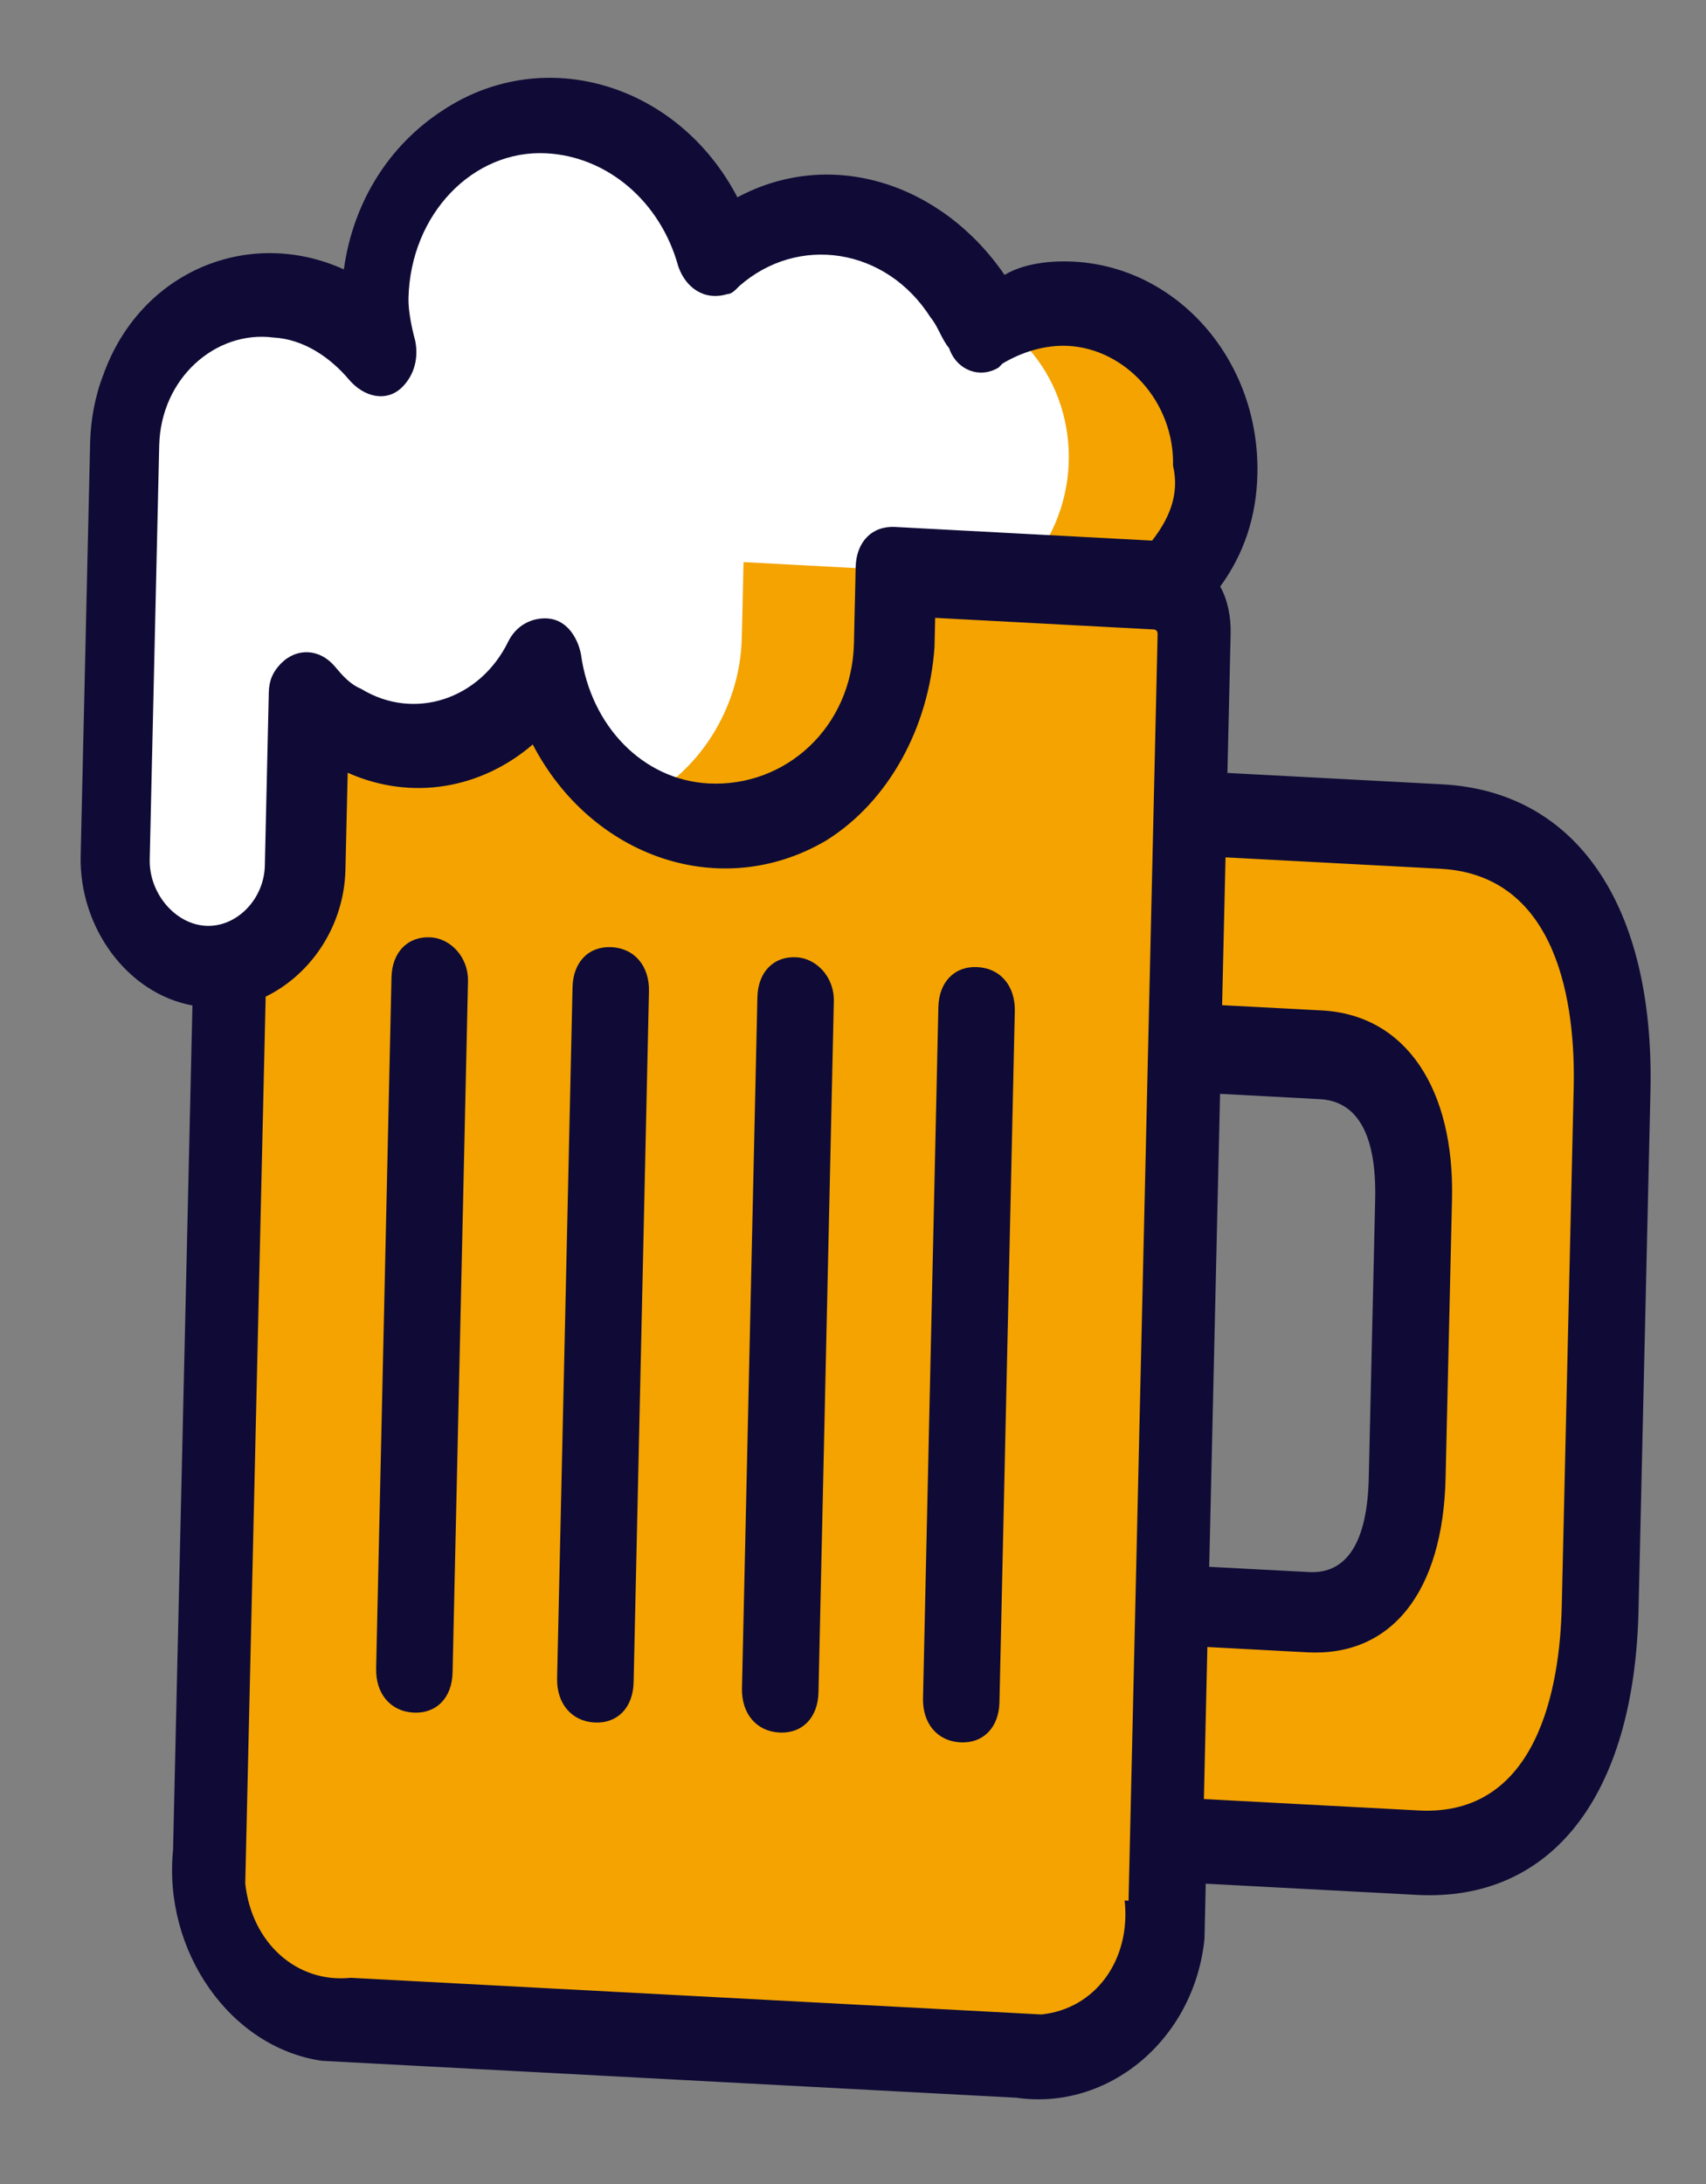<svg width="25" height="32" viewBox="0 0 25 32" fill="none" xmlns="http://www.w3.org/2000/svg">
<rect x="0" y="0" width="25" height="32" fill="#808080" stroke="none"/>
<path d="M2.968 14.112C2.178 14.069 1.572 13.356 1.59 12.492L1.722 6.446C1.751 5.15 2.789 4.157 3.973 4.283C4.537 4.313 5.095 4.652 5.48 5.106C5.429 4.856 5.378 4.606 5.385 4.298C5.475 2.758 6.687 1.589 8.098 1.665C9.17 1.724 10.112 2.578 10.426 3.707C11.521 2.716 13.155 2.929 14.088 4.215C14.196 4.406 14.362 4.6 14.414 4.789C14.816 4.502 15.213 4.4 15.721 4.427C16.907 4.492 17.843 5.593 17.815 6.888C17.803 7.444 17.622 7.928 17.274 8.342L17.1 8.579L13.093 8.361C13.092 8.423 13.092 8.423 13.091 8.485C13.085 8.732 13.081 8.917 13.076 9.163C13.073 9.287 13.07 9.41 13.069 9.472C13.035 11.014 11.823 12.184 10.356 12.104C9.171 12.04 8.12 10.994 7.923 9.686C7.39 10.831 6.081 11.254 5.021 10.64C4.798 10.505 4.631 10.372 4.466 10.178L4.411 12.708C4.392 13.571 3.756 14.216 2.968 14.112Z" fill="white"/>
<path d="M13.09 8.353L10.896 8.236C10.895 8.298 10.895 8.298 10.893 8.36C10.888 8.608 10.883 8.793 10.878 9.041C10.875 9.165 10.872 9.288 10.87 9.35C10.846 10.402 10.205 11.36 9.351 11.748C9.684 11.952 10.077 12.035 10.414 12.053C11.82 12.127 13.03 10.952 13.066 9.405C13.067 9.343 13.07 9.219 13.073 9.095C13.079 8.848 13.083 8.662 13.088 8.415C13.088 8.415 13.088 8.415 13.09 8.353Z" fill="#F4A300"/>
<path d="M15.725 4.484C15.331 4.463 14.991 4.569 14.649 4.737C15.647 5.409 15.953 6.788 15.365 7.872C15.306 7.993 15.191 8.111 15.132 8.231L14.957 8.47L17.15 8.586L17.325 8.348C17.672 7.932 17.852 7.446 17.865 6.889C17.837 5.649 16.906 4.546 15.725 4.484Z" fill="#F4A300"/>
<path d="M5.117 29.548C4.042 29.613 3.1 28.759 3.013 27.581C3.017 27.395 3.02 27.272 3.024 27.087L3.305 14.192L3.647 14.025C4.161 13.806 4.455 13.266 4.467 12.71L4.517 10.428L5.244 10.776C5.468 10.85 5.692 10.924 5.975 10.939C6.483 10.967 7.051 10.812 7.454 10.464L7.973 9.998L8.298 10.633C8.73 11.522 9.566 12.061 10.469 12.11C11.88 12.187 13.092 11.017 13.125 9.475C13.127 9.413 13.129 9.29 13.132 9.166L13.206 8.367L16.93 8.57C17.269 8.588 17.544 8.912 17.536 9.282L17.131 27.854C17.219 29.032 16.462 30.041 15.387 30.107C15.218 30.097 15.105 30.091 14.936 30.082L5.117 29.548Z" fill="#F4A300"/>
<path d="M16.874 8.567L13.883 8.404C14.221 8.423 14.44 8.743 14.432 9.114L14.027 27.685C14.115 28.864 13.358 29.873 12.283 29.938C12.114 29.929 12.001 29.923 11.832 29.913L14.823 30.076C15.892 30.258 16.869 29.508 17.008 28.342C17.012 28.157 17.014 28.033 17.018 27.848L17.423 9.276C17.431 8.906 17.212 8.585 16.874 8.567Z" fill="#F4A300"/>
<path d="M17.095 26.925L17.17 23.47L19.202 23.581C20.5 23.651 20.644 22.238 20.657 21.621L20.746 17.549C20.759 16.932 20.677 15.507 19.379 15.436L17.348 15.326L17.422 11.932L21.146 12.135C22.783 12.224 23.713 13.633 23.662 15.978L23.497 23.506C23.446 25.85 22.457 27.155 20.821 27.066L17.095 26.925Z" fill="#F4A300"/>
<path d="M21.147 12.135L19.341 12.037C20.977 12.126 21.907 13.535 21.856 15.88L21.692 23.407C21.641 25.752 20.652 27.057 19.015 26.968L20.821 27.066C22.458 27.155 23.447 25.85 23.498 23.506L23.662 15.978C23.713 13.633 22.783 12.224 21.147 12.135Z" fill="#F4A300"/>
<path d="M21.136 11.492L17.987 11.325L18.034 9.283C18.04 9.036 17.989 8.785 17.881 8.594C18.23 8.117 18.412 7.569 18.426 6.95C18.464 5.28 17.257 3.915 15.739 3.834C15.401 3.816 15.006 3.857 14.721 4.028C13.795 2.678 12.174 2.158 10.806 2.891C9.943 1.234 7.986 0.635 6.5 1.609C5.7 2.124 5.174 2.963 5.039 3.947C3.646 3.316 2.054 3.975 1.513 5.495C1.393 5.798 1.328 6.166 1.321 6.475L1.182 12.539C1.158 13.591 1.867 14.557 2.82 14.732L2.536 27.106C2.389 28.585 3.37 30 4.717 30.195C4.886 30.204 4.998 30.21 5.167 30.219L14.895 30.736C16.241 30.931 17.504 29.883 17.651 28.404C17.655 28.219 17.658 28.095 17.662 27.909L17.669 27.6L20.762 27.764C22.73 27.869 23.948 26.323 24.011 23.601L24.186 15.99C24.248 13.268 23.104 11.597 21.136 11.492ZM16.481 27.846C16.574 28.719 16.051 29.434 15.261 29.516C15.148 29.51 14.979 29.501 14.867 29.495L5.139 28.979C4.349 29.061 3.687 28.468 3.594 27.596C3.597 27.472 3.601 27.287 3.604 27.163L3.893 14.603C4.576 14.268 5.043 13.549 5.062 12.745L5.095 11.322C6.042 11.744 7.06 11.55 7.807 10.908C8.669 12.565 10.568 13.223 12.109 12.314C13.023 11.743 13.611 10.659 13.694 9.486C13.696 9.424 13.699 9.301 13.7 9.239C13.702 9.177 13.703 9.115 13.704 9.053L16.91 9.223C16.91 9.223 16.966 9.226 16.964 9.288L16.538 27.849L16.481 27.846V27.846ZM16.883 7.921L13.116 7.721C12.778 7.703 12.548 7.939 12.539 8.31C12.538 8.372 12.538 8.372 12.536 8.434L12.535 8.496C12.531 8.681 12.526 8.867 12.522 9.053C12.519 9.176 12.516 9.3 12.514 9.424C12.485 10.661 11.508 11.538 10.383 11.479C9.427 11.428 8.657 10.644 8.513 9.583C8.462 9.332 8.299 9.076 8.018 9.061C7.793 9.049 7.565 9.161 7.447 9.402C7.033 10.248 6.069 10.568 5.292 10.093C5.124 10.023 5.015 9.893 4.905 9.763C4.686 9.504 4.349 9.486 4.118 9.721C4.003 9.839 3.944 9.96 3.939 10.145L3.881 12.682C3.87 13.177 3.466 13.589 3.016 13.565C2.566 13.541 2.183 13.088 2.194 12.592L2.333 6.529C2.356 5.539 3.161 4.839 4.003 4.945C4.452 4.969 4.84 5.238 5.114 5.562C5.334 5.821 5.67 5.901 5.9 5.666C6.073 5.489 6.135 5.244 6.085 4.994C6.033 4.805 5.982 4.555 5.986 4.369C6.015 3.132 6.937 2.19 8.006 2.246C8.905 2.294 9.678 2.955 9.938 3.898C10.044 4.213 10.32 4.414 10.661 4.308C10.717 4.311 10.775 4.252 10.832 4.193C11.694 3.433 12.985 3.626 13.637 4.652C13.746 4.781 13.798 4.97 13.908 5.1C14.013 5.415 14.348 5.557 14.633 5.386L14.691 5.327C14.976 5.156 15.317 5.051 15.654 5.068C16.497 5.113 17.211 5.894 17.19 6.823C17.293 7.262 17.115 7.624 16.883 7.921ZM17.879 16.027L19.341 16.105C19.904 16.135 20.173 16.645 20.152 17.573L20.058 21.656C20.037 22.584 19.744 23.064 19.182 23.034L17.72 22.957L17.879 16.027ZM22.886 23.541C22.859 24.716 22.534 26.619 20.791 26.527L17.642 26.36L17.693 24.132L19.155 24.21C20.392 24.276 21.146 23.324 21.184 21.654L21.278 17.57C21.315 15.962 20.608 14.871 19.371 14.805L17.909 14.728L17.959 12.562L21.108 12.729C22.851 12.822 23.088 14.755 23.061 15.931L22.886 23.541Z" fill="#0F0B36"/>
<path d="M6.311 13.734C5.975 13.716 5.745 13.951 5.737 14.321L5.512 24.446C5.504 24.816 5.722 25.075 6.058 25.093C6.395 25.111 6.624 24.877 6.632 24.506L6.858 14.382C6.866 14.011 6.591 13.749 6.311 13.734Z" fill="#0F0B36"/>
<path d="M8.964 13.878C8.627 13.86 8.398 14.095 8.39 14.466L8.164 24.59C8.156 24.96 8.375 25.219 8.711 25.238C9.047 25.256 9.277 25.021 9.285 24.65L9.51 14.526C9.518 14.155 9.3 13.896 8.964 13.878Z" fill="#0F0B36"/>
<path d="M11.673 14.026C11.336 14.008 11.107 14.242 11.099 14.613L10.873 24.737C10.865 25.108 11.084 25.367 11.42 25.385C11.756 25.403 11.986 25.168 11.994 24.798L12.219 14.673C12.227 14.303 11.953 14.041 11.673 14.026Z" fill="#0F0B36"/>
<path d="M14.325 14.17C13.989 14.152 13.759 14.387 13.751 14.757L13.526 24.881C13.517 25.252 13.736 25.511 14.072 25.529C14.408 25.547 14.638 25.312 14.646 24.942L14.871 14.817C14.88 14.447 14.661 14.188 14.325 14.17Z" fill="#0F0B36"/>
</svg>
